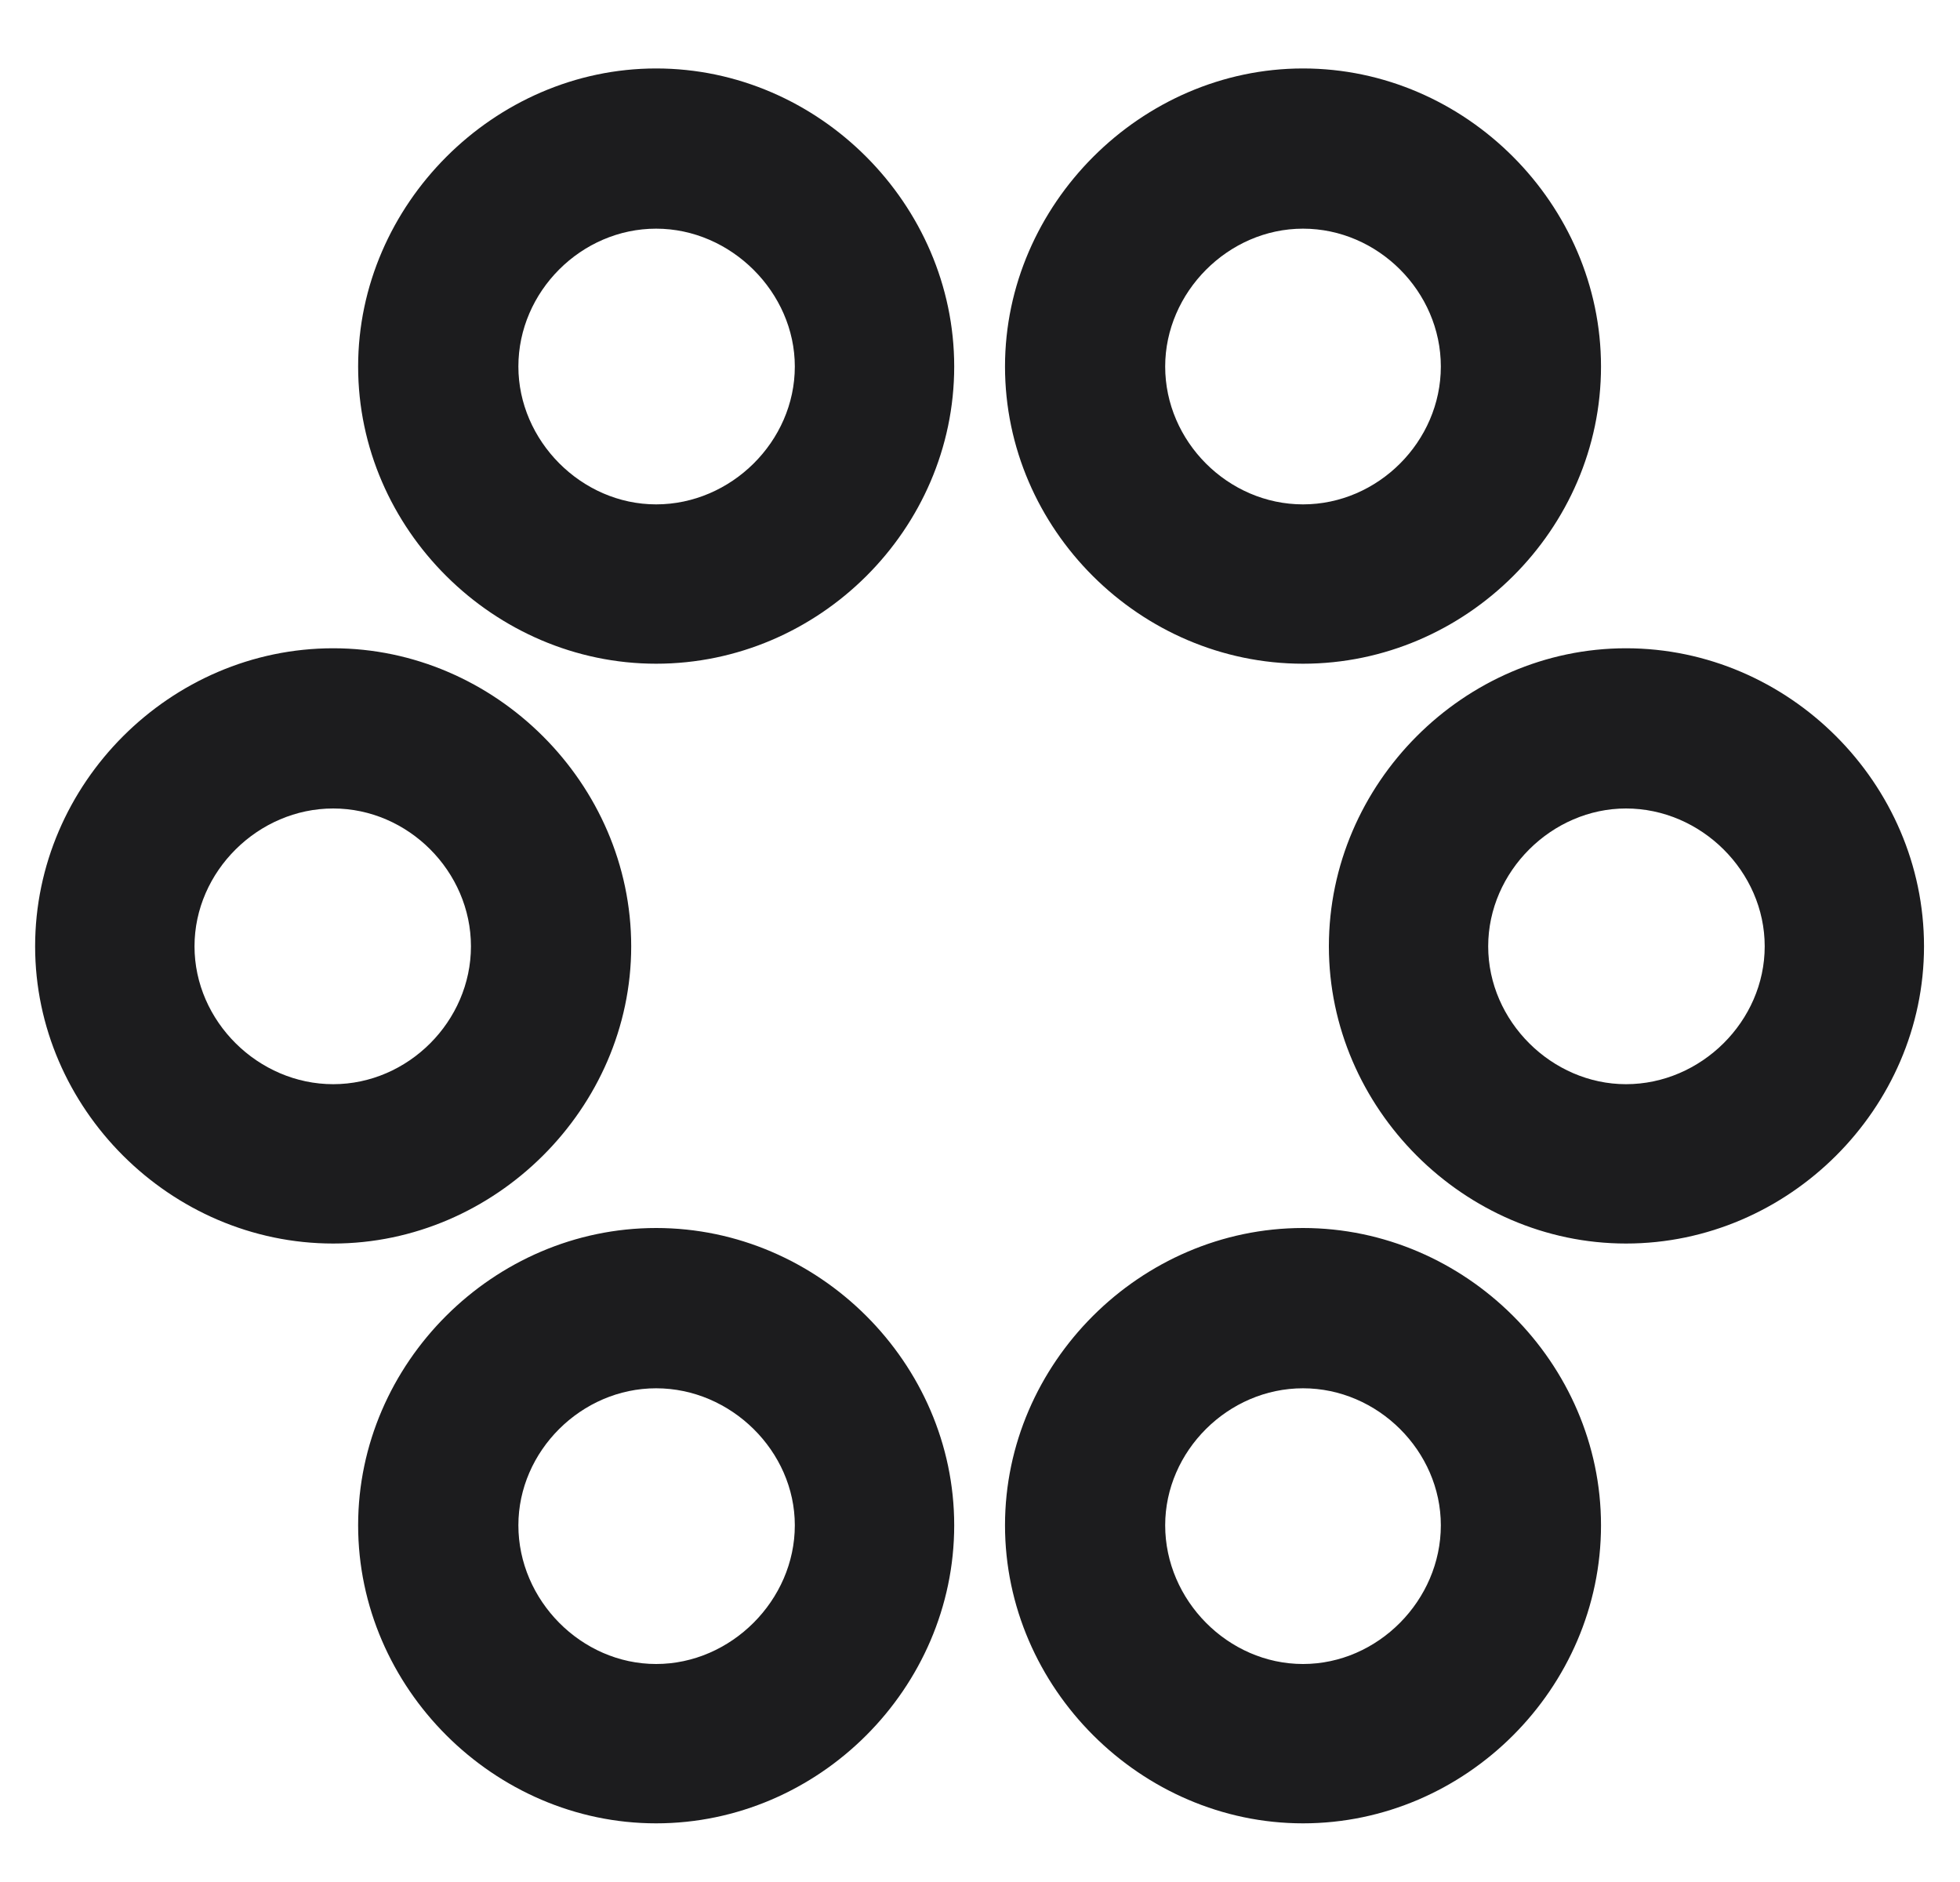 <svg width="25" height="24" viewBox="0 0 25 24" fill="none" xmlns="http://www.w3.org/2000/svg">
<path d="M8.369 8.464C10.446 8.464 12.171 6.75 12.171 4.674C12.171 2.609 10.446 0.873 8.369 0.873C6.304 0.873 4.568 2.609 4.568 4.674C4.568 6.75 6.304 8.464 8.369 8.464ZM16.62 8.464C18.697 8.464 20.421 6.75 20.421 4.674C20.421 2.609 18.697 0.873 16.62 0.873C14.555 0.873 12.819 2.609 12.819 4.674C12.819 6.75 14.544 8.464 16.62 8.464ZM8.369 6.432C7.414 6.432 6.612 5.619 6.612 4.674C6.612 3.718 7.414 2.916 8.369 2.916C9.325 2.916 10.138 3.729 10.138 4.674C10.138 5.63 9.325 6.432 8.369 6.432ZM16.62 6.432C15.664 6.432 14.862 5.63 14.862 4.674C14.862 3.729 15.664 2.916 16.62 2.916C17.576 2.916 18.378 3.718 18.378 4.674C18.378 5.63 17.576 6.432 16.62 6.432ZM4.25 15.858C6.315 15.858 8.051 14.133 8.051 12.068C8.051 9.991 6.315 8.267 4.25 8.267C2.173 8.267 0.448 9.991 0.448 12.068C0.448 14.133 2.173 15.858 4.25 15.858ZM20.74 15.858C22.816 15.858 24.541 14.133 24.541 12.068C24.541 9.991 22.816 8.267 20.74 8.267C18.675 8.267 16.95 9.991 16.95 12.068C16.95 14.133 18.675 15.858 20.74 15.858ZM4.25 13.826C3.294 13.826 2.481 13.024 2.481 12.068C2.481 11.112 3.294 10.31 4.25 10.31C5.205 10.31 6.007 11.112 6.007 12.068C6.007 13.024 5.205 13.826 4.25 13.826ZM20.74 13.826C19.795 13.826 18.982 13.024 18.982 12.068C18.982 11.112 19.795 10.31 20.74 10.31C21.696 10.31 22.509 11.112 22.509 12.068C22.509 13.024 21.696 13.826 20.74 13.826ZM8.369 23.252C10.446 23.252 12.171 21.527 12.171 19.451C12.171 17.385 10.446 15.66 8.369 15.66C6.293 15.66 4.568 17.385 4.568 19.451C4.568 21.527 6.304 23.252 8.369 23.252ZM16.62 23.252C18.697 23.252 20.421 21.527 20.421 19.451C20.421 17.385 18.697 15.66 16.62 15.66C14.544 15.66 12.819 17.385 12.819 19.451C12.819 21.527 14.555 23.252 16.62 23.252ZM8.369 21.22C7.414 21.22 6.612 20.407 6.612 19.451C6.612 18.506 7.414 17.704 8.369 17.704C9.325 17.704 10.138 18.506 10.138 19.451C10.138 20.407 9.325 21.22 8.369 21.22ZM16.62 21.22C15.664 21.22 14.862 20.407 14.862 19.451C14.862 18.506 15.664 17.704 16.62 17.704C17.576 17.704 18.378 18.506 18.378 19.451C18.378 20.407 17.576 21.22 16.62 21.22Z" fill="#1C1C1E"/>
</svg>
